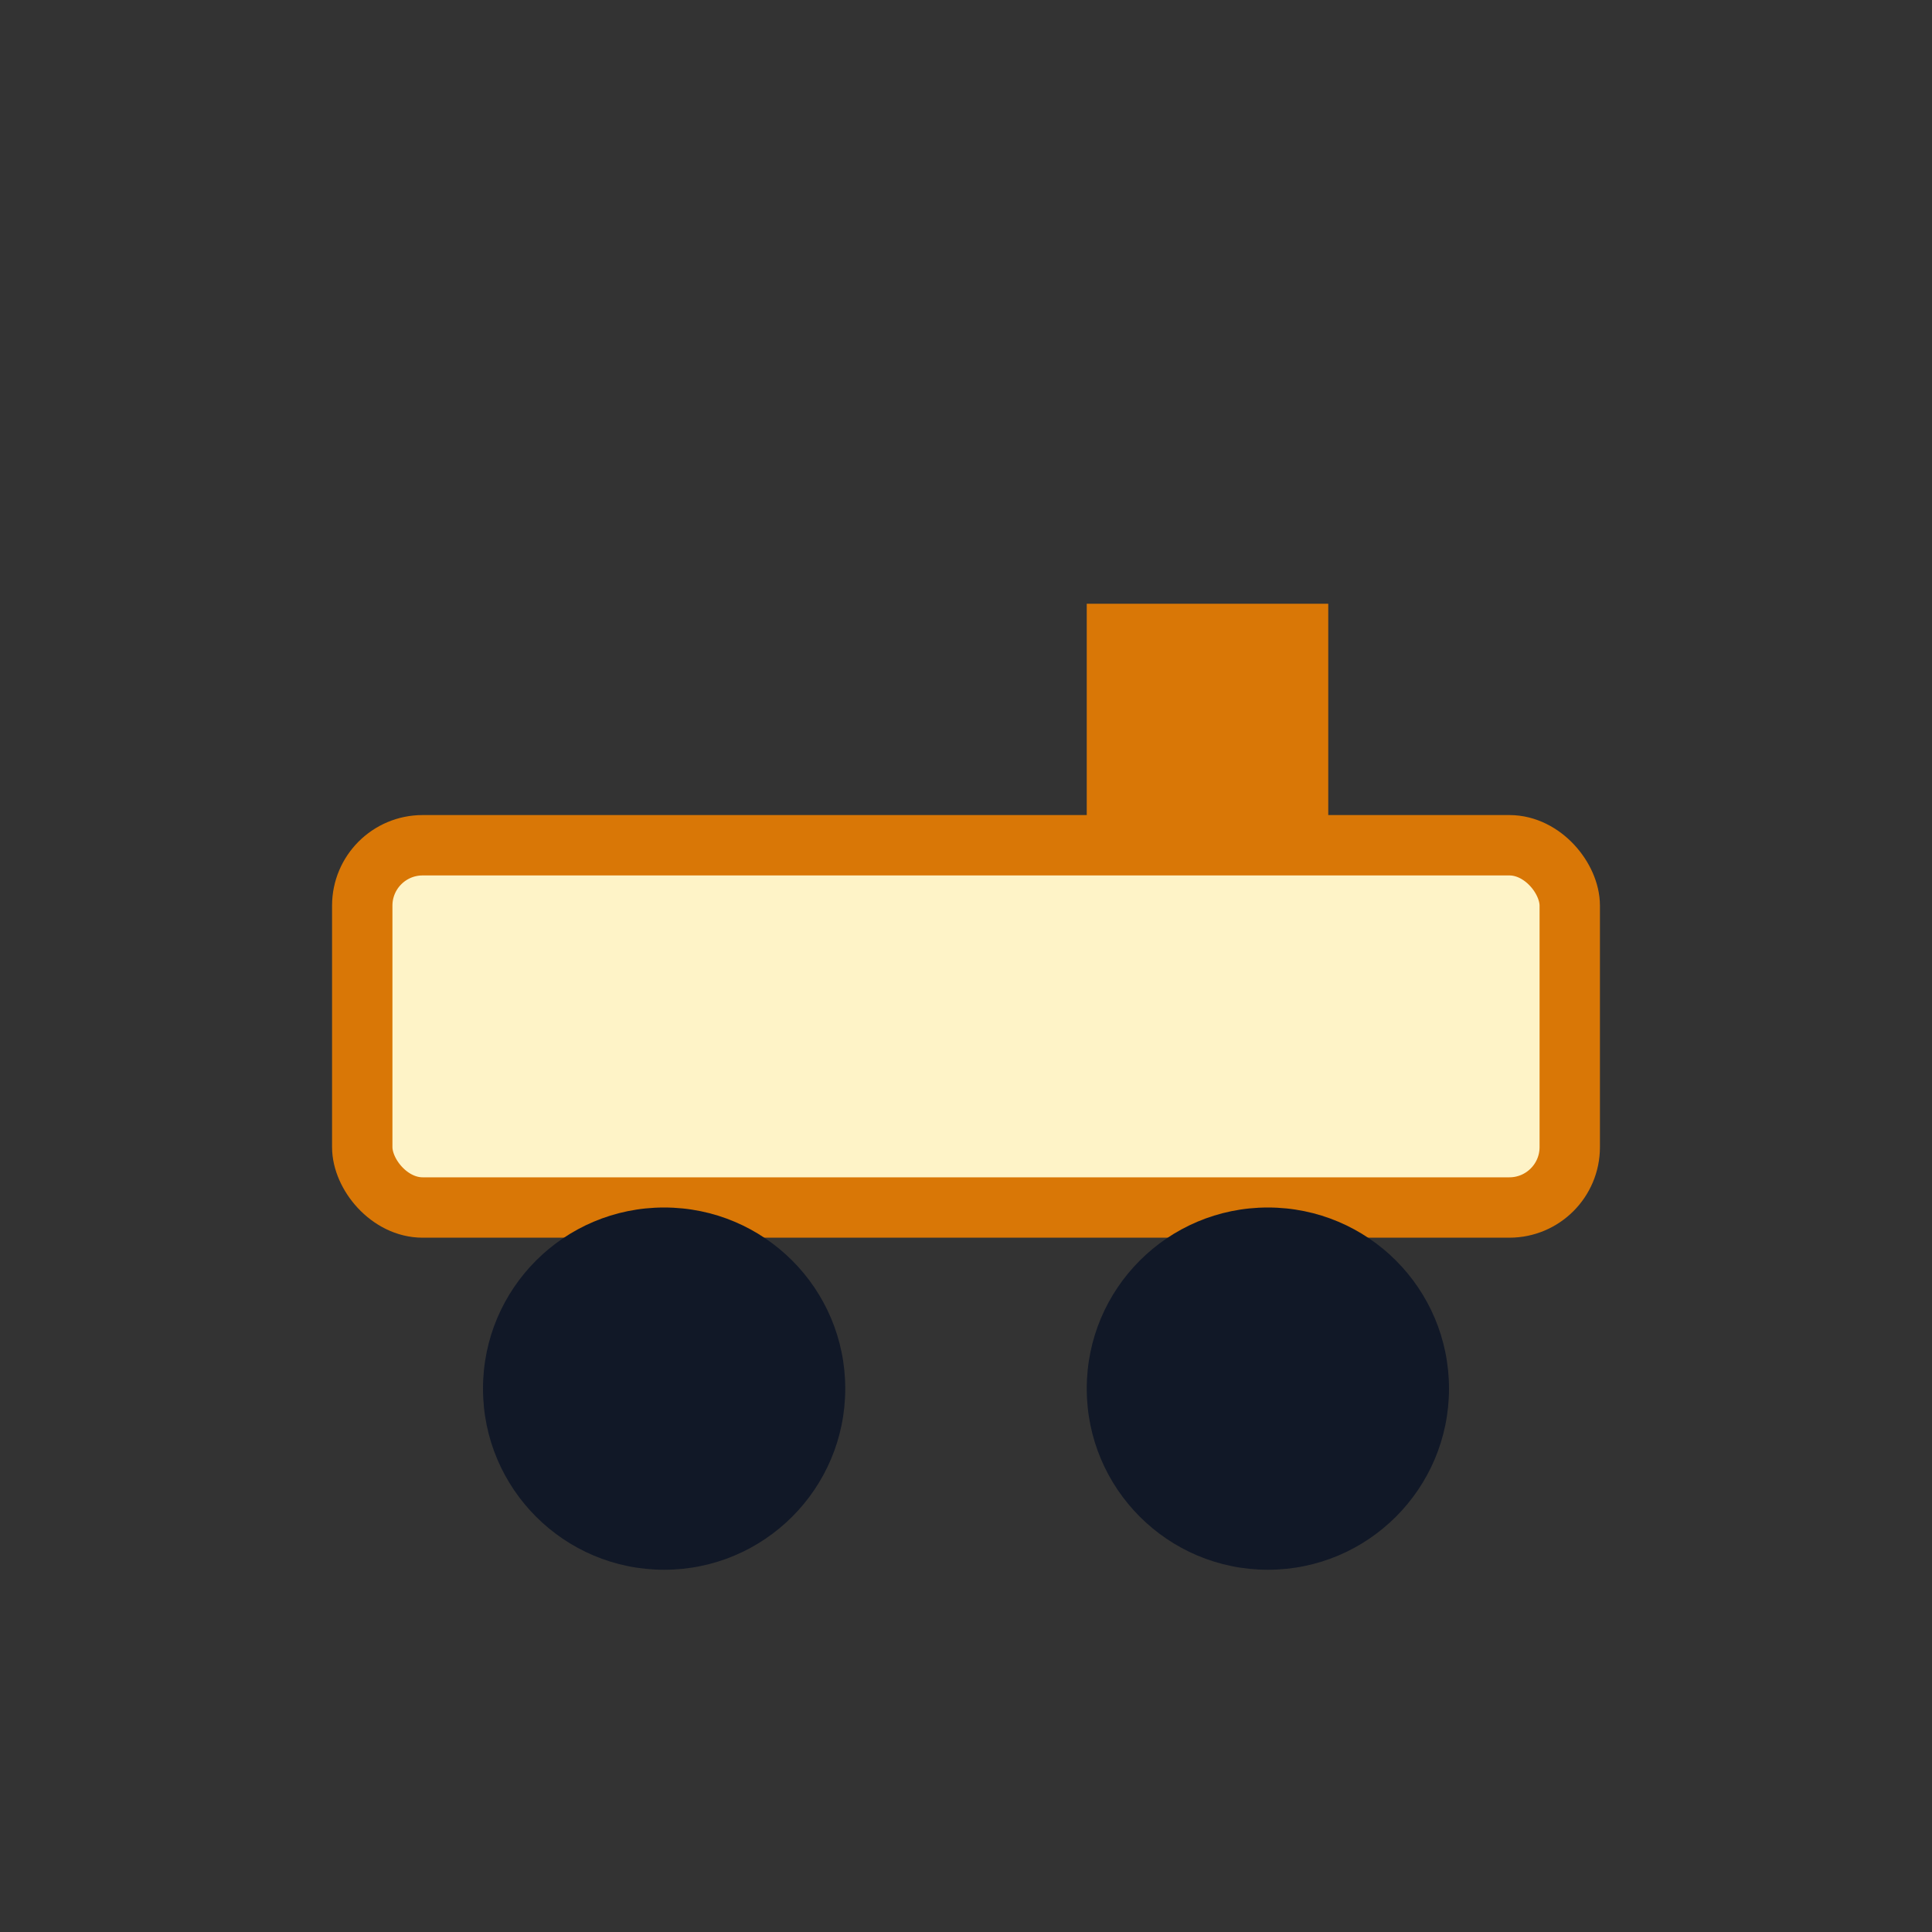 <svg xmlns="http://www.w3.org/2000/svg" viewBox="0 0 64 64">
  <rect x="0" y="0" width="64" height="64" fill="#333333" stroke="none"/>
  <rect x="12" y="28" width="40" height="12" rx="2" fill="#fef3c7" stroke="#d97706" stroke-width="2"/>
  <circle cx="22" cy="46" r="6" fill="#111827"/>
  <circle cx="42" cy="46" r="6" fill="#111827"/>
  <rect x="36" y="20" width="8" height="8" fill="#d97706"/>
</svg>
